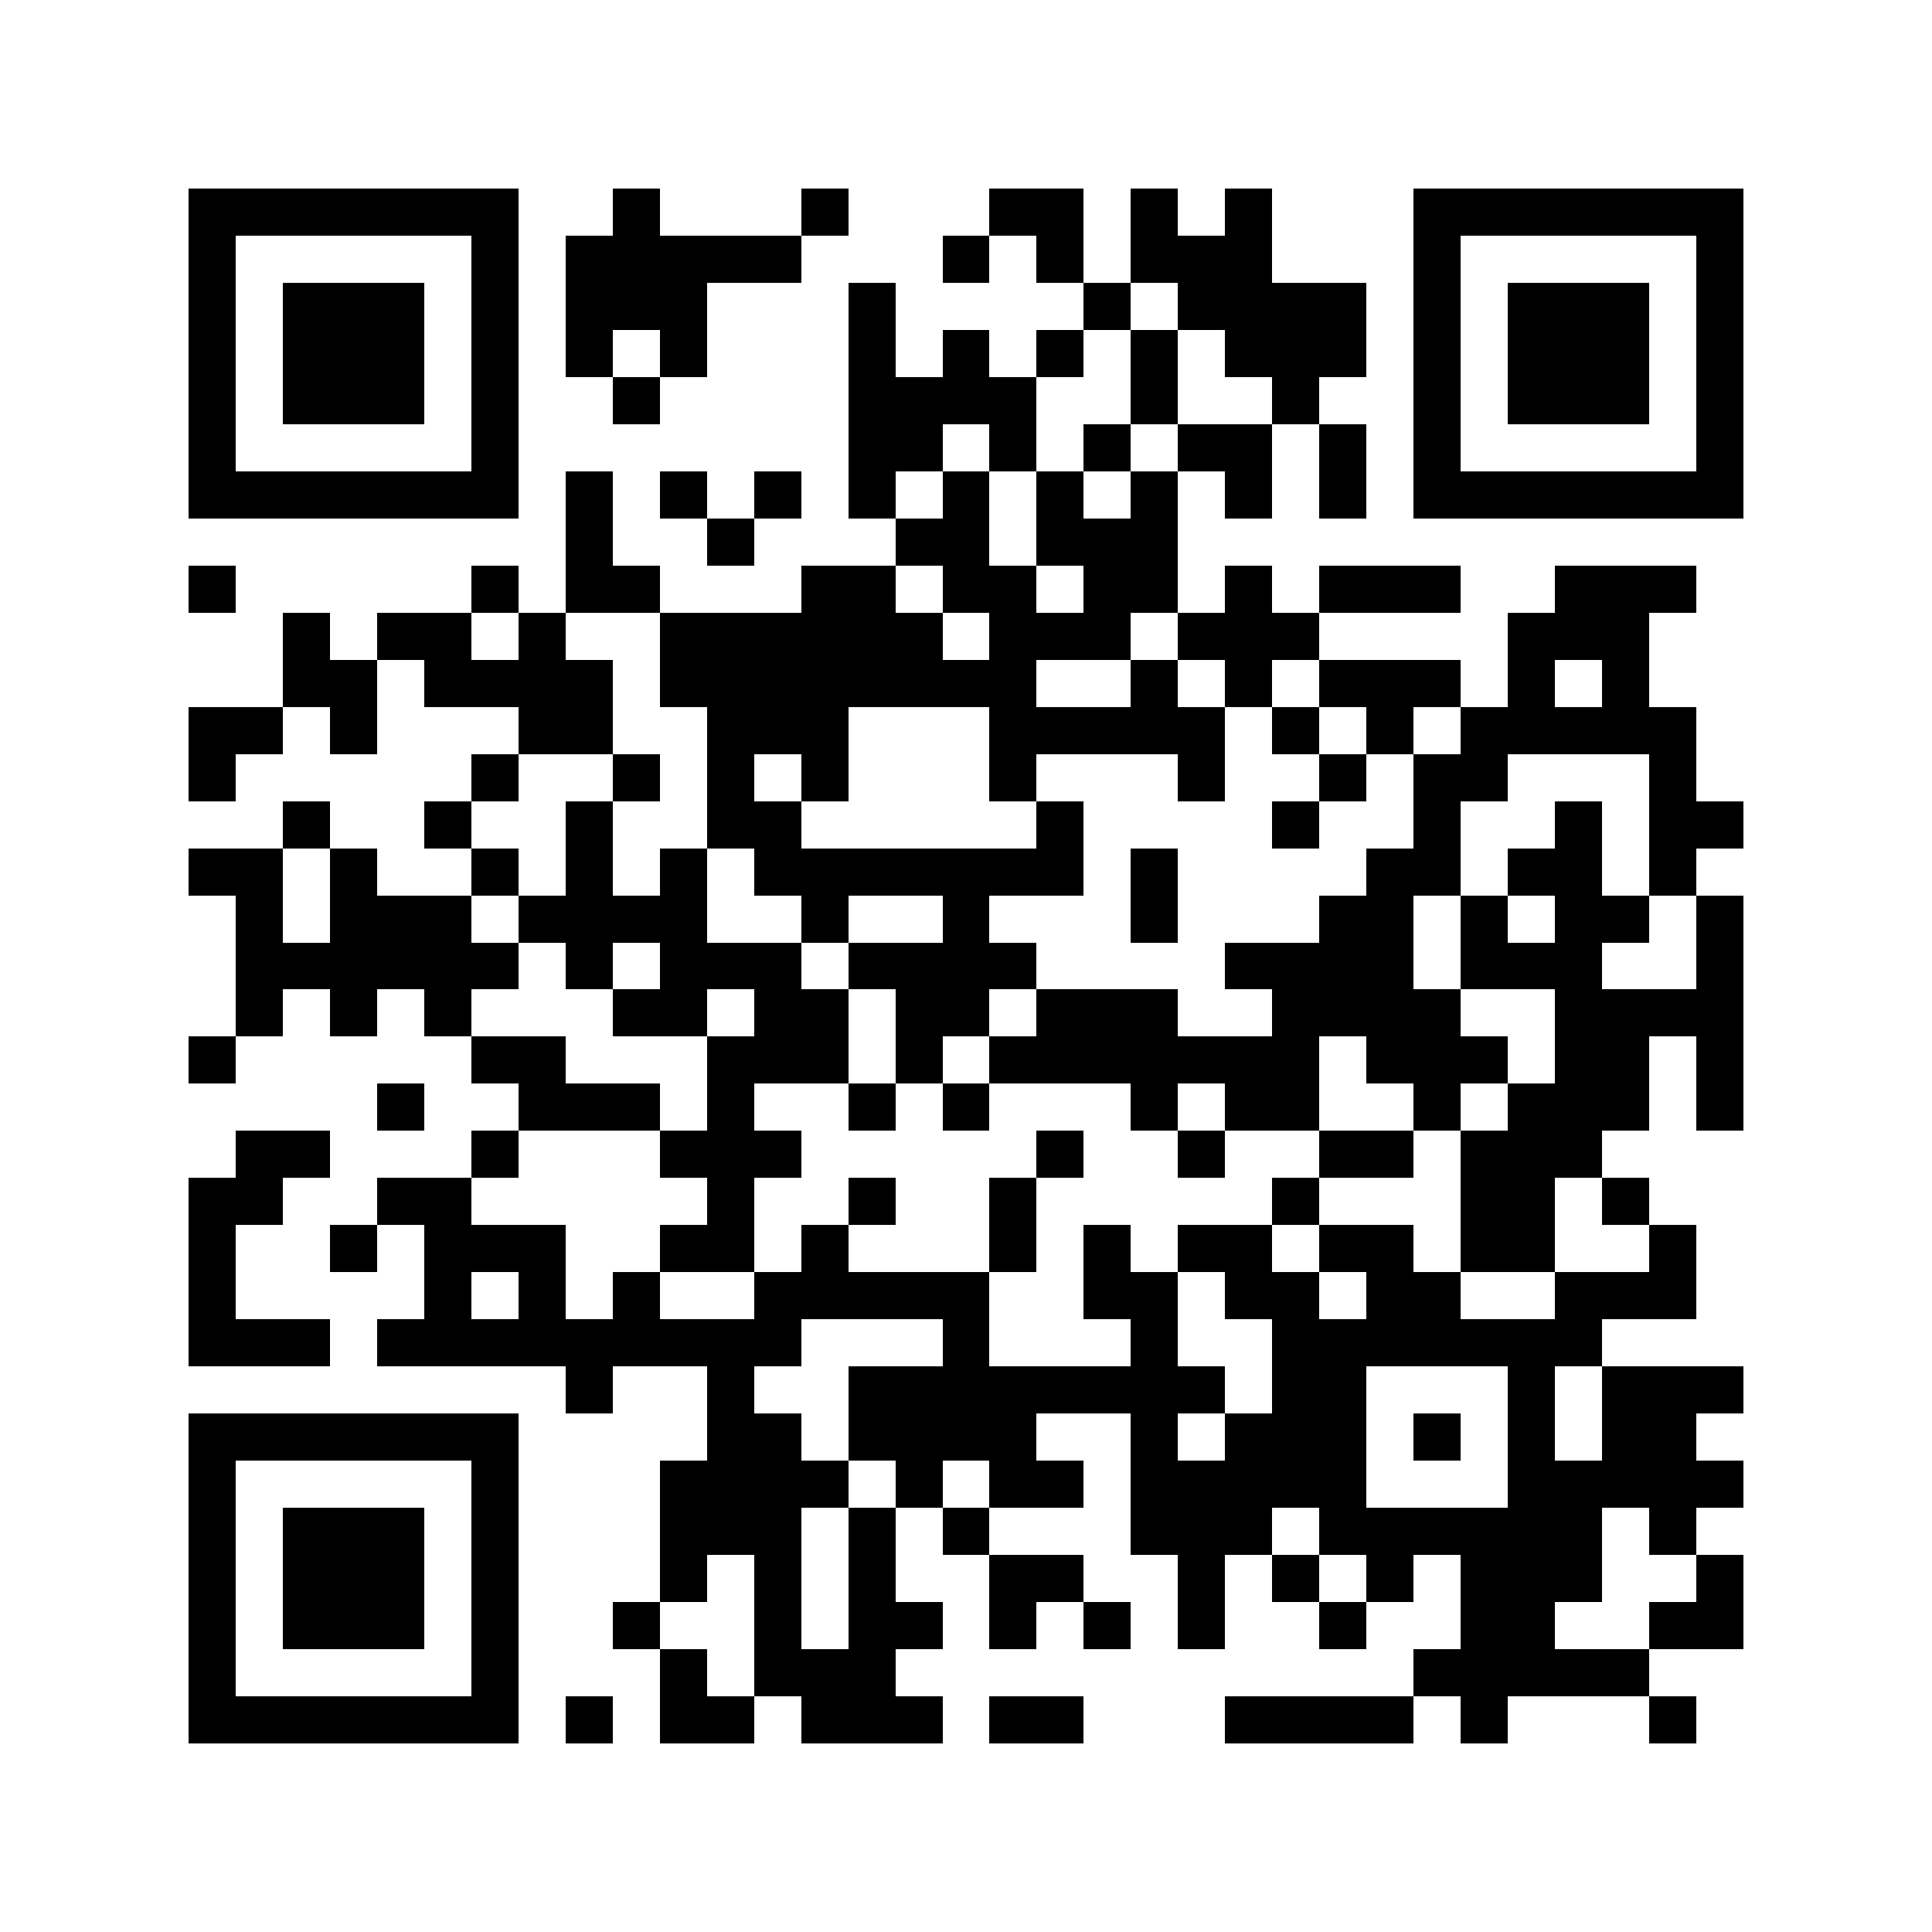 <?xml version="1.0" encoding="utf-8"?><!DOCTYPE svg PUBLIC "-//W3C//DTD SVG 1.1//EN" "http://www.w3.org/Graphics/SVG/1.1/DTD/svg11.dtd"><svg xmlns="http://www.w3.org/2000/svg" viewBox="0 0 41 41" shape-rendering="crispEdges"><path fill="#ffffff" d="M0 0h41v41H0z"/><path stroke="#000000" d="M4 4.5h7m2 0h1m3 0h1m3 0h2m1 0h1m1 0h1m3 0h7M4 5.5h1m5 0h1m1 0h5m3 0h1m1 0h1m1 0h3m3 0h1m5 0h1M4 6.5h1m1 0h3m1 0h1m1 0h3m3 0h1m4 0h1m1 0h4m1 0h1m1 0h3m1 0h1M4 7.5h1m1 0h3m1 0h1m1 0h1m1 0h1m3 0h1m1 0h1m1 0h1m1 0h1m1 0h3m1 0h1m1 0h3m1 0h1M4 8.5h1m1 0h3m1 0h1m2 0h1m4 0h4m2 0h1m2 0h1m2 0h1m1 0h3m1 0h1M4 9.5h1m5 0h1m7 0h2m1 0h1m1 0h1m1 0h2m1 0h1m1 0h1m5 0h1M4 10.5h7m1 0h1m1 0h1m1 0h1m1 0h1m1 0h1m1 0h1m1 0h1m1 0h1m1 0h1m1 0h7M12 11.5h1m2 0h1m3 0h2m1 0h3M4 12.5h1m5 0h1m1 0h2m3 0h2m1 0h2m1 0h2m1 0h1m1 0h3m2 0h3M6 13.5h1m1 0h2m1 0h1m2 0h6m1 0h3m1 0h3m4 0h3M6 14.5h2m1 0h4m1 0h8m2 0h1m1 0h1m1 0h3m1 0h1m1 0h1M4 15.5h2m1 0h1m3 0h2m2 0h3m3 0h5m1 0h1m1 0h1m1 0h5M4 16.5h1m5 0h1m2 0h1m1 0h1m1 0h1m3 0h1m3 0h1m2 0h1m1 0h2m3 0h1M6 17.5h1m2 0h1m2 0h1m2 0h2m5 0h1m4 0h1m2 0h1m2 0h1m1 0h2M4 18.5h2m1 0h1m2 0h1m1 0h1m1 0h1m1 0h7m1 0h1m4 0h2m1 0h2m1 0h1M5 19.5h1m1 0h3m1 0h4m2 0h1m2 0h1m3 0h1m3 0h2m1 0h1m1 0h2m1 0h1M5 20.5h6m1 0h1m1 0h3m1 0h4m4 0h4m1 0h3m2 0h1M5 21.5h1m1 0h1m1 0h1m3 0h2m1 0h2m1 0h2m1 0h3m2 0h4m2 0h4M4 22.5h1m5 0h2m3 0h3m1 0h1m1 0h7m1 0h3m1 0h2m1 0h1M8 23.5h1m2 0h3m1 0h1m2 0h1m1 0h1m3 0h1m1 0h2m2 0h1m1 0h3m1 0h1M5 24.5h2m3 0h1m3 0h3m5 0h1m2 0h1m2 0h2m1 0h3M4 25.5h2m2 0h2m5 0h1m2 0h1m2 0h1m5 0h1m3 0h2m1 0h1M4 26.5h1m2 0h1m1 0h3m2 0h2m1 0h1m3 0h1m1 0h1m1 0h2m1 0h2m1 0h2m2 0h1M4 27.5h1m4 0h1m1 0h1m1 0h1m2 0h5m2 0h2m1 0h2m1 0h2m2 0h3M4 28.5h3m1 0h9m3 0h1m3 0h1m2 0h7M12 29.5h1m2 0h1m2 0h8m1 0h2m3 0h1m1 0h3M4 30.5h7m4 0h2m1 0h4m2 0h1m1 0h3m1 0h1m1 0h1m1 0h2M4 31.5h1m5 0h1m3 0h4m1 0h1m1 0h2m1 0h5m3 0h5M4 32.5h1m1 0h3m1 0h1m3 0h3m1 0h1m1 0h1m3 0h3m1 0h6m1 0h1M4 33.5h1m1 0h3m1 0h1m3 0h1m1 0h1m1 0h1m2 0h2m2 0h1m1 0h1m1 0h1m1 0h3m2 0h1M4 34.5h1m1 0h3m1 0h1m2 0h1m2 0h1m1 0h2m1 0h1m1 0h1m1 0h1m2 0h1m2 0h2m2 0h2M4 35.5h1m5 0h1m3 0h1m1 0h3m11 0h5M4 36.5h7m1 0h1m1 0h2m1 0h3m1 0h2m3 0h4m1 0h1m3 0h1"/></svg>
